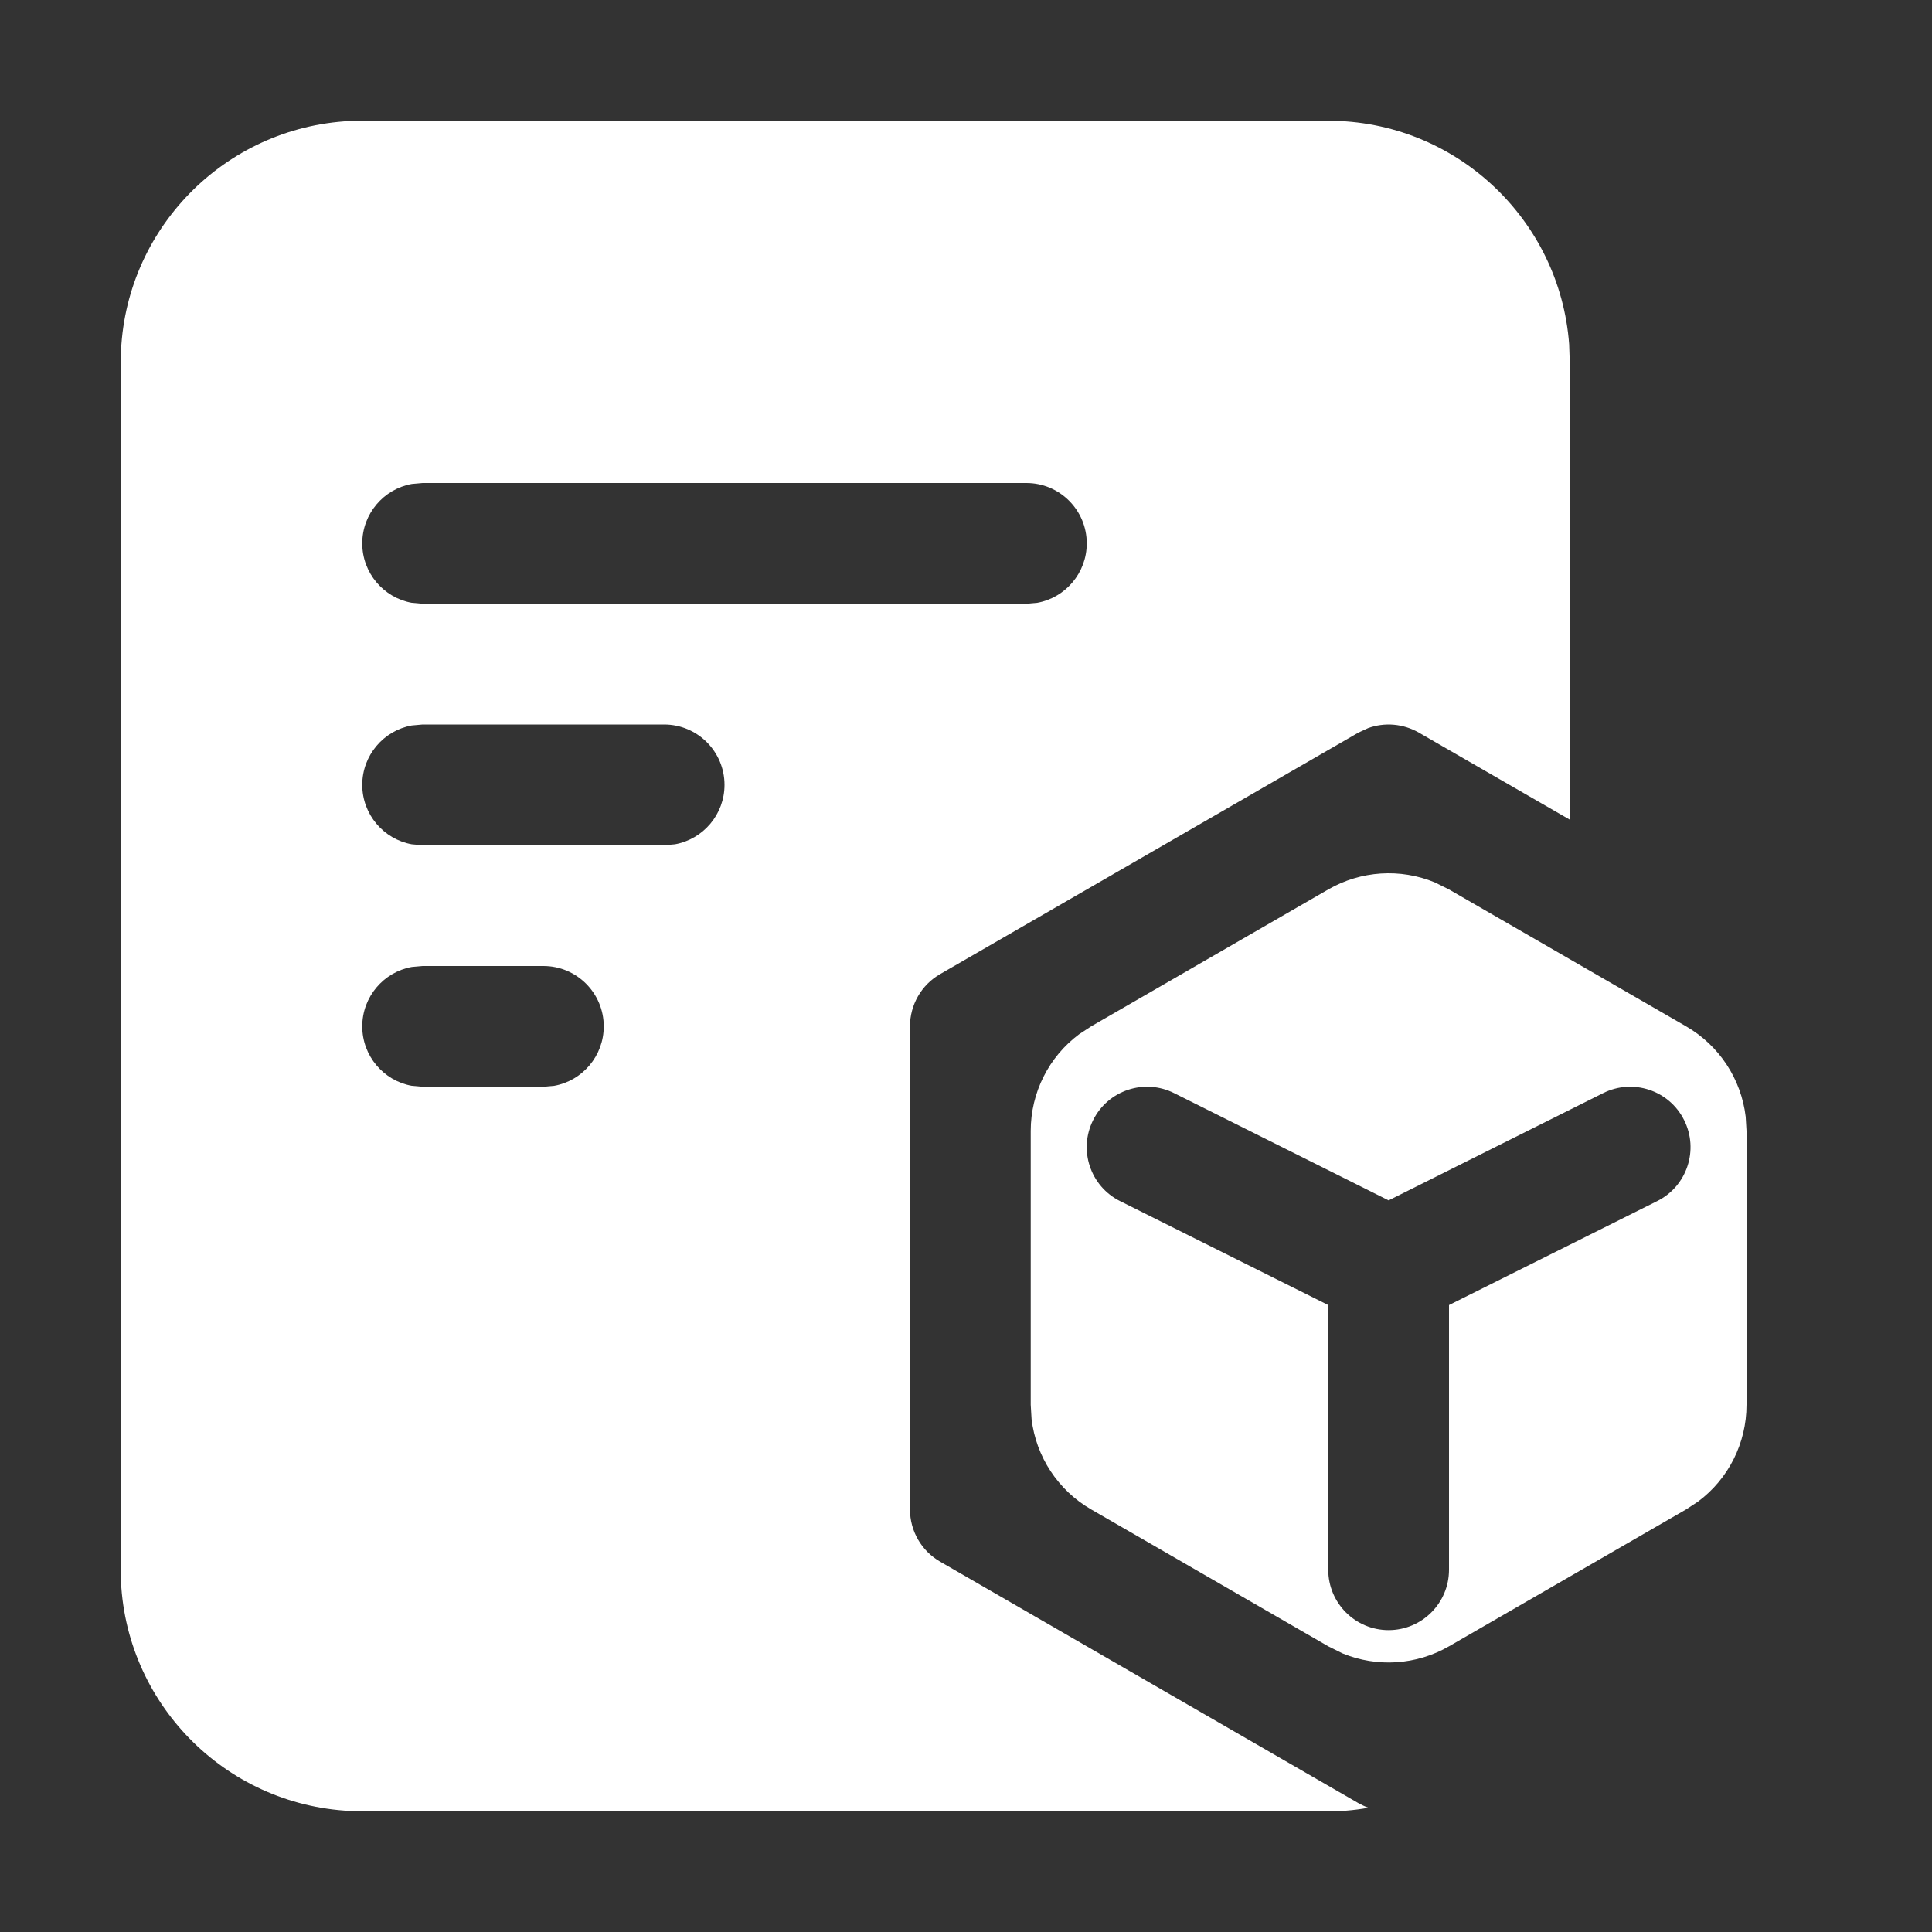 <?xml version="1.0" encoding="UTF-8"?>
<svg width="16px" height="16px" viewBox="0 0 16 16" version="1.1" xmlns="http://www.w3.org/2000/svg" xmlns:xlink="http://www.w3.org/1999/xlink">
    <rect x="0" y="0" width="16" height="16" fill="#333333" stroke="none"/>
    <!-- Generator: Sketch 58 (84663) - https://sketch.com -->
    <title>app</title>
    <desc>Created with Sketch.</desc>
    <g id="组件" stroke="none" stroke-width="1" fill="none" fill-rule="evenodd">
        <g id="应用备份-2px备份" fill="#FFFFFF" fill-rule="nonzero">
            <g id="编组" transform="translate(0, 0)">
                <path d="M3,1 L11,1 C12.054,1 12.918,1.816 12.995,2.851 L13,3 L13,6.788 L11.75,6.067 C11.621,5.993 11.467,5.98 11.33,6.03 L11.25,6.067 L7.786,8.067 C7.631,8.156 7.536,8.321 7.536,8.5 L7.536,8.5 L7.536,12.5 C7.536,12.679 7.631,12.844 7.786,12.933 L7.786,12.933 L11.25,14.933 C11.277,14.948 11.304,14.961 11.333,14.971 C11.273,14.982 11.212,14.99 11.149,14.995 L11,15 L3,15 C1.946,15 1.082,14.184 1.005,13.149 L1,13 L1,3 C1,1.946 1.816,1.082 2.851,1.005 L3,1 L11,1 Z M4.5,8 L3.5,8 L3.41,8.008 C3.177,8.05 3,8.255 3,8.5 C3,8.745 3.177,8.95 3.41,8.992 L3.5,9 L4.5,9 L4.59,8.992 C4.823,8.95 5,8.745 5,8.5 C5,8.224 4.776,8 4.5,8 Z M5.5,6 L3.5,6 L3.41,6.008 C3.177,6.05 3,6.255 3,6.5 C3,6.745 3.177,6.95 3.41,6.992 L3.5,7 L5.5,7 L5.59,6.992 C5.823,6.95 6,6.745 6,6.5 C6,6.224 5.776,6 5.5,6 Z M8.5,4 L3.5,4 L3.41,4.008 C3.177,4.05 3,4.255 3,4.5 C3,4.745 3.177,4.95 3.41,4.992 L3.5,5 L8.5,5 L8.59,4.992 C8.823,4.95 9,4.745 9,4.5 C9,4.224 8.776,4 8.5,4 Z" id="形状结合"></path>
                <g id="编组-4" transform="translate(8, 7)">
                    <path d="M3.881,0.307 L4,0.366 L5.964,1.5 C6.239,1.659 6.42,1.937 6.457,2.248 L6.464,2.366 L6.464,4.634 C6.464,4.952 6.314,5.248 6.063,5.435 L5.964,5.5 L4,6.634 C3.729,6.79 3.404,6.81 3.119,6.693 L3,6.634 L1.036,5.5 C0.761,5.341 0.58,5.063 0.543,4.752 L0.536,4.634 L0.536,2.366 C0.536,2.048 0.686,1.752 0.937,1.565 L1.036,1.5 L3,0.366 C3.271,0.21 3.596,0.19 3.881,0.307 Z M5.276,2.053 L3.5,2.941 L1.724,2.053 C1.477,1.929 1.176,2.029 1.053,2.276 C0.929,2.523 1.029,2.824 1.276,2.947 L3,3.808 L3,6 C3,6.276 3.224,6.5 3.5,6.5 C3.776,6.5 4,6.276 4,6 L4,3.808 L5.724,2.947 C5.971,2.824 6.071,2.523 5.947,2.276 C5.824,2.029 5.523,1.929 5.276,2.053 Z" id="形状结合"></path>
                </g>
            </g>
        </g>
    </g>
</svg>